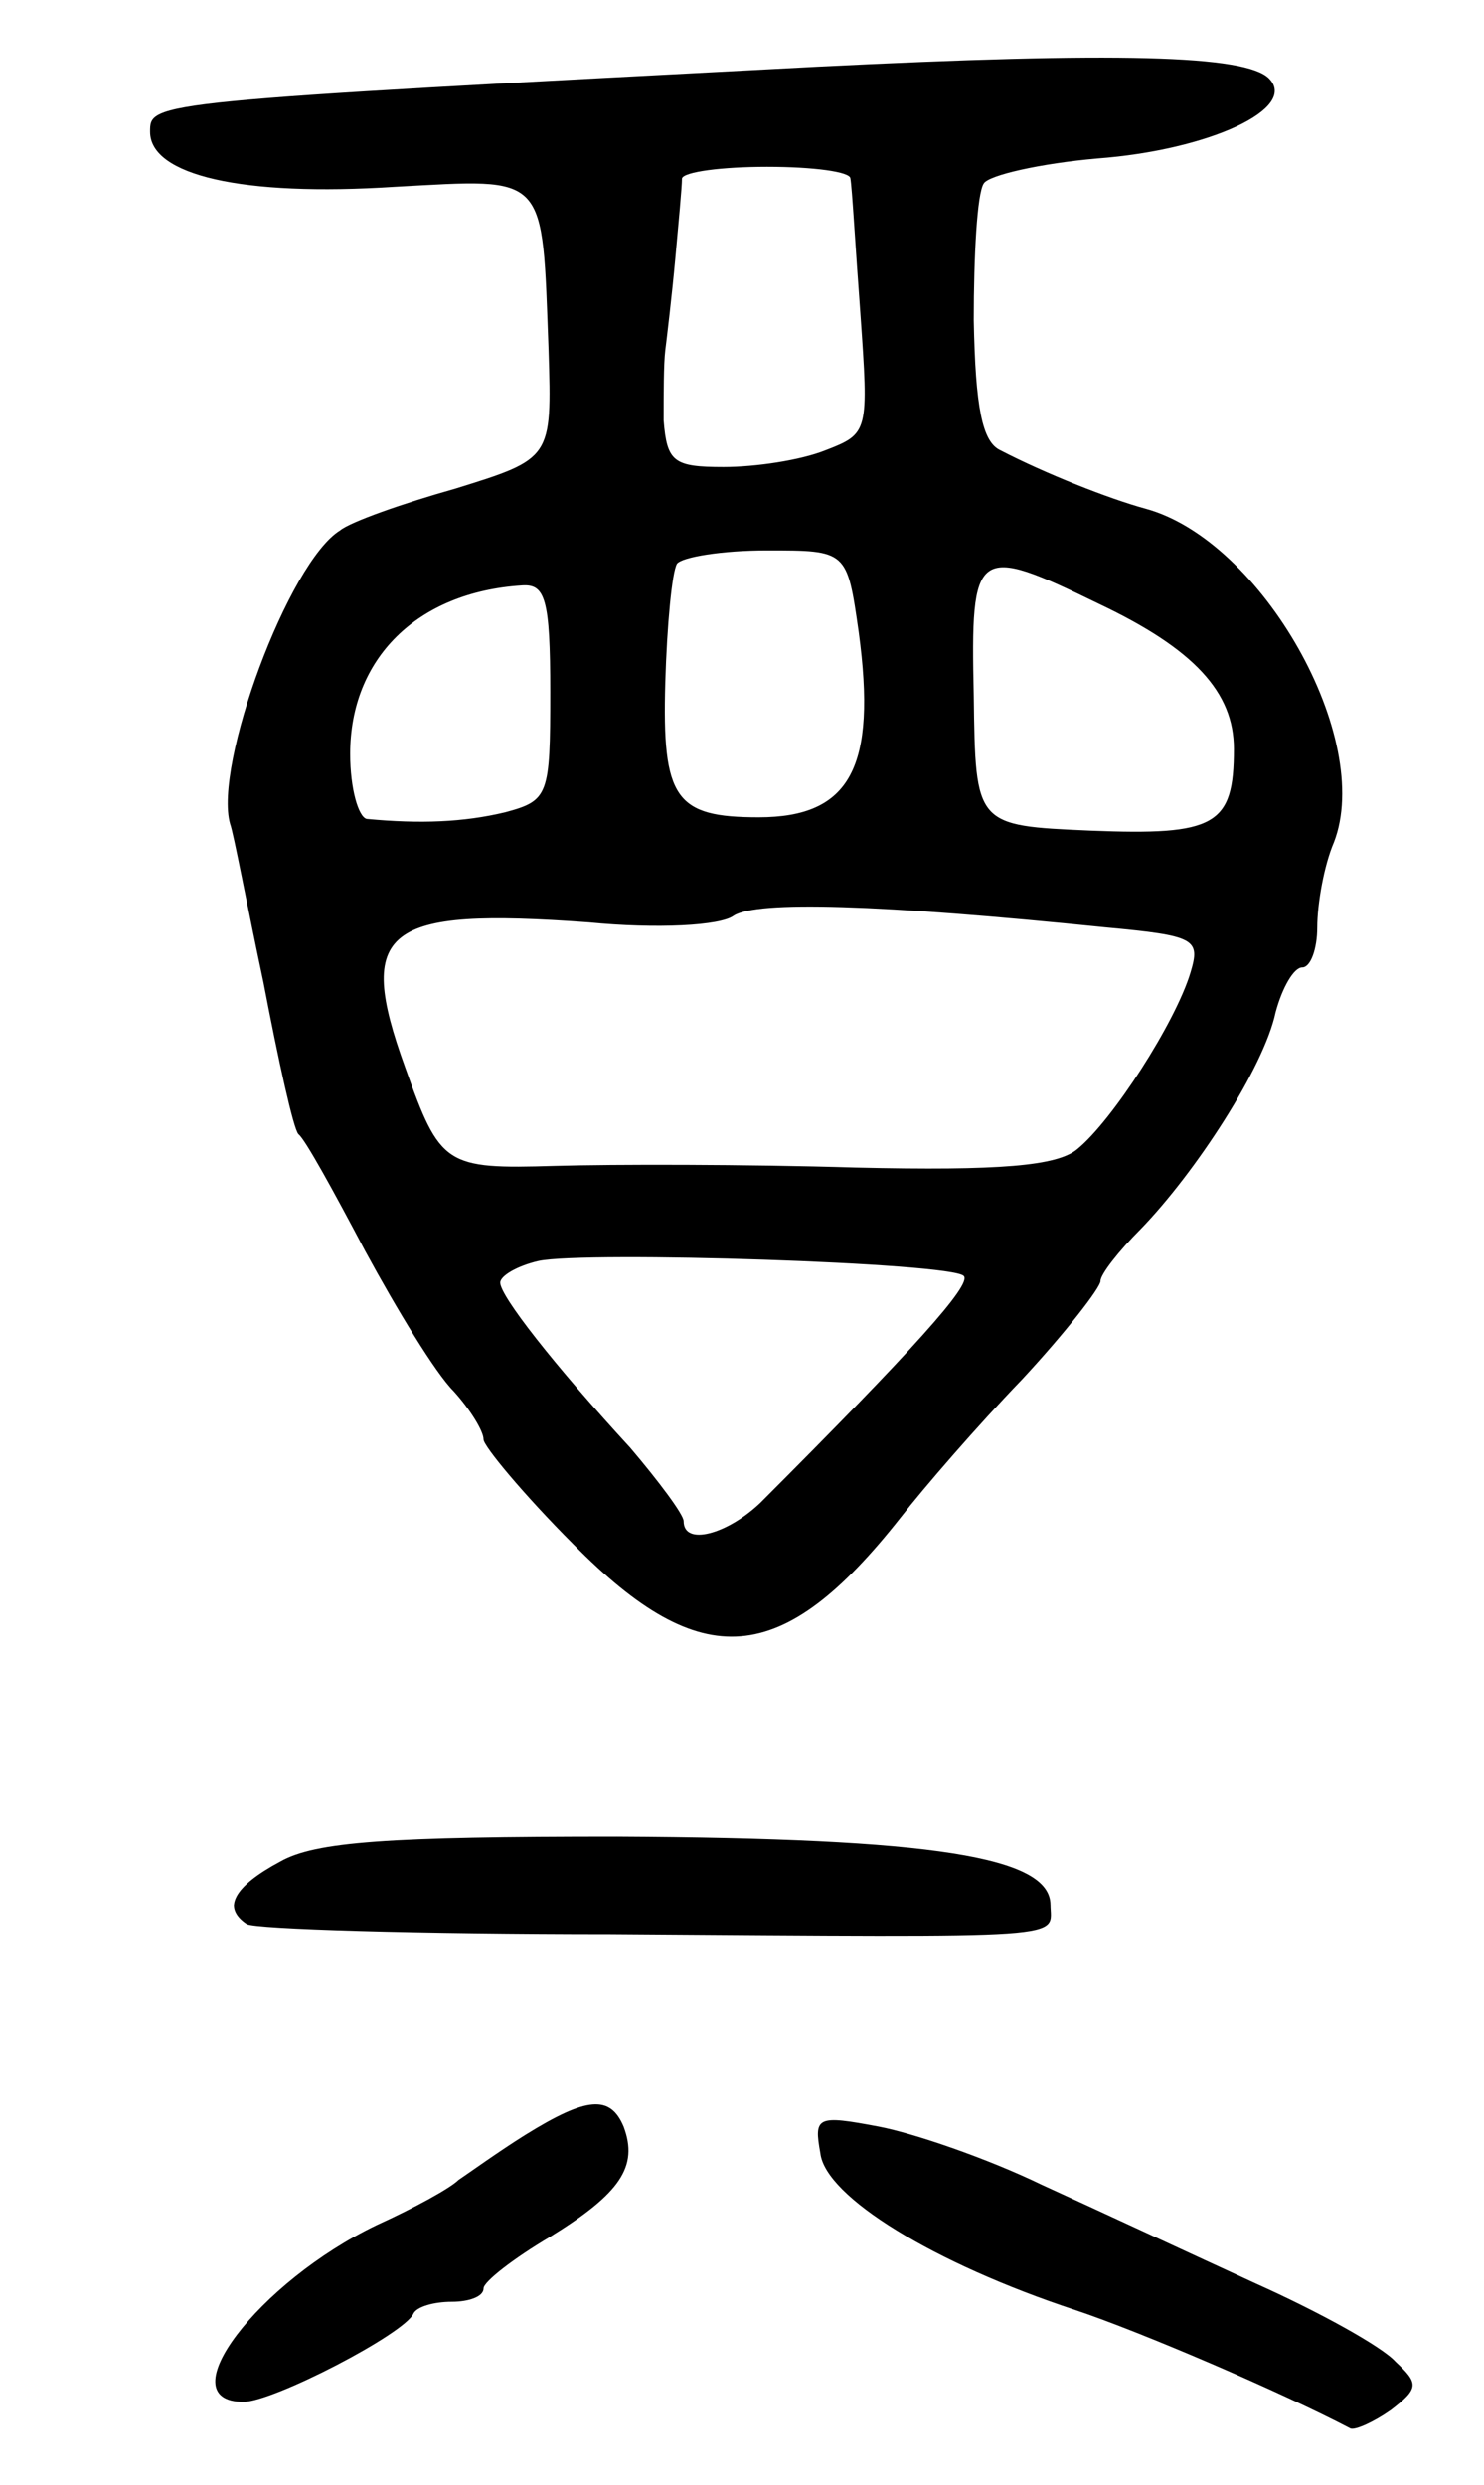 <svg version="1.0" xmlns="http://www.w3.org/2000/svg"
 width="89pt" height="149pt" viewBox="0 0 89 149"
 preserveAspectRatio="xMidYMid meet">
<g transform="translate(0,149) scale(0.1,-0.1)"
fill="#000000" stroke="none">
<path d="M490 1450 c-401 -21 -400 -21 -400 -39 0 -26 55 -39 147 -33 92 5 88
9 92 -98 2 -65 2 -65 -56 -83 -32 -9 -63 -20 -69 -25 -31 -19 -76 -141 -66
-176 2 -5 10 -48 20 -95 9 -47 18 -88 21 -91 4 -3 21 -34 40 -70 19 -35 42
-73 53 -84 10 -11 18 -24 18 -29 0 -4 24 -33 54 -63 77 -78 125 -74 196 16 14
18 46 55 73 83 26 28 47 55 47 59 0 4 11 18 24 31 33 34 74 97 81 130 4 15 11
27 16 27 5 0 9 11 9 24 0 14 4 37 10 51 24 62 -43 181 -113 200 -22 6 -60 21
-87 35 -11 5 -15 26 -16 78 0 39 2 76 6 82 3 5 34 12 68 15 67 5 121 30 103
48 -14 14 -91 16 -271 7z m20 -67 c1 -5 3 -41 6 -81 5 -71 5 -72 -21 -82 -15
-6 -42 -10 -61 -10 -30 0 -34 3 -36 28 0 15 0 34 1 42 1 8 4 33 6 55 2 22 4
43 4 48 1 4 24 7 51 7 28 0 50 -3 50 -7z m5 -272 c11 -81 -5 -111 -60 -111
-50 0 -58 11 -56 81 1 34 4 66 7 71 3 4 27 8 54 8 48 0 48 0 55 -49z m144 17
c57 -27 81 -53 81 -87 0 -46 -11 -52 -86 -49 -69 3 -69 3 -70 81 -2 89 1 91
75 55z m-329 -53 c0 -62 -1 -65 -27 -72 -25 -6 -51 -7 -83 -4 -5 1 -10 18 -10
39 0 57 40 97 103 101 14 1 17 -8 17 -64z m333 -141 c54 -5 57 -7 51 -27 -9
-30 -47 -89 -68 -106 -12 -10 -46 -13 -133 -11 -65 2 -146 2 -180 1 -66 -2
-69 0 -90 59 -30 83 -13 96 110 87 41 -4 79 -2 87 4 14 9 86 7 223 -7z m-85
-209 c5 -5 -30 -44 -122 -136 -20 -19 -46 -26 -46 -11 0 4 -15 24 -32 44 -46
50 -78 91 -78 99 0 4 10 10 23 13 28 6 248 -1 255 -9z"/>
<path d="M168 374 c-28 -15 -35 -28 -20 -38 5 -3 103 -6 218 -6 283 -2 264 -3
264 18 0 29 -70 40 -260 41 -137 0 -181 -3 -202 -15z"/>
<path d="M315 210 c-16 -10 -34 -23 -40 -27 -5 -5 -27 -17 -49 -27 -71 -34
-126 -106 -80 -106 18 0 97 41 102 53 2 4 12 7 23 7 10 0 19 3 19 8 0 4 18 18
40 31 42 26 53 42 44 66 -8 19 -22 18 -59 -5z"/>
<path d="M492 199 c3 -26 68 -66 153 -94 39 -13 123 -49 165 -71 3 -1 14 4 24
11 17 13 17 16 3 29 -8 9 -46 30 -84 47 -37 17 -95 44 -128 59 -33 16 -77 31
-98 35 -37 7 -39 6 -35 -16z"/>
</g>
</svg>
